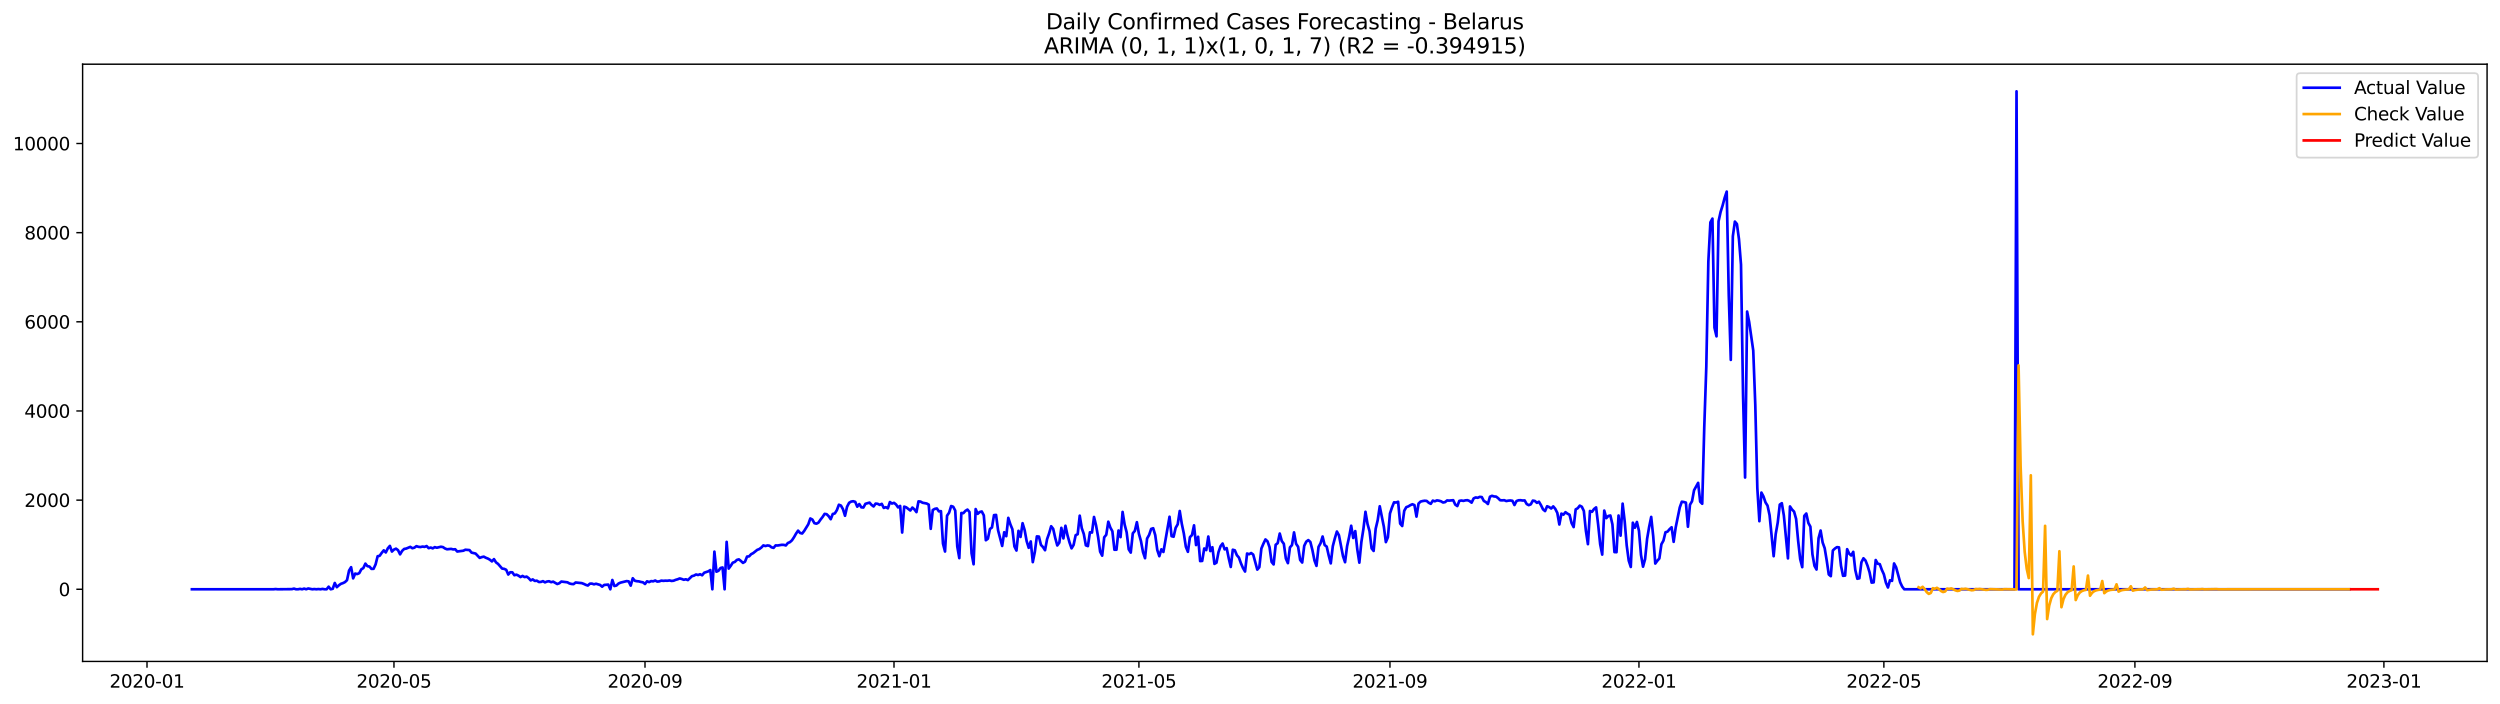 <?xml version="1.0" encoding="utf-8" standalone="no"?>
<!DOCTYPE svg PUBLIC "-//W3C//DTD SVG 1.1//EN"
  "http://www.w3.org/Graphics/SVG/1.1/DTD/svg11.dtd">
<svg xmlns:xlink="http://www.w3.org/1999/xlink" width="1392.412pt" height="392.274pt" viewBox="0 0 1392.412 392.274" xmlns="http://www.w3.org/2000/svg" version="1.1">
 <defs>
  <style type="text/css">*{stroke-linejoin: round; stroke-linecap: butt}</style>
 </defs>
 <g id="figure_1">
  <g id="patch_1">
   <path d="M 0 392.274 
L 1392.412 392.274 
L 1392.412 0 
L 0 0 
z
" style="fill: #ffffff"/>
  </g>
  <g id="axes_1">
   <g id="patch_2">
    <path d="M 46.013 368.396 
L 1385.213 368.396 
L 1385.213 35.755 
L 46.013 35.755 
z
" style="fill: #ffffff"/>
   </g>
   <g id="matplotlib.axis_1">
    <g id="xtick_1">
     <g id="line2d_1">
      <defs>
       <path id="m1e8de7e0f4" d="M 0 0 
L 0 3.5 
" style="stroke: #000000; stroke-width: 0.8"/>
      </defs>
      <g>
       <use xlink:href="#m1e8de7e0f4" x="81.877" y="368.396" style="stroke: #000000; stroke-width: 0.8"/>
      </g>
     </g>
     <g id="text_1">
      <!-- 2020-01 -->
      <g transform="translate(60.985 382.994)scale(0.1 -0.1)">
       <defs>
        <path id="DejaVuSans-32" d="M 1228 531 
L 3431 531 
L 3431 0 
L 469 0 
L 469 531 
Q 828 903 1448 1529 
Q 2069 2156 2228 2338 
Q 2531 2678 2651 2914 
Q 2772 3150 2772 3378 
Q 2772 3750 2511 3984 
Q 2250 4219 1831 4219 
Q 1534 4219 1204 4116 
Q 875 4013 500 3803 
L 500 4441 
Q 881 4594 1212 4672 
Q 1544 4750 1819 4750 
Q 2544 4750 2975 4387 
Q 3406 4025 3406 3419 
Q 3406 3131 3298 2873 
Q 3191 2616 2906 2266 
Q 2828 2175 2409 1742 
Q 1991 1309 1228 531 
z
" transform="scale(0.016)"/>
        <path id="DejaVuSans-30" d="M 2034 4250 
Q 1547 4250 1301 3770 
Q 1056 3291 1056 2328 
Q 1056 1369 1301 889 
Q 1547 409 2034 409 
Q 2525 409 2770 889 
Q 3016 1369 3016 2328 
Q 3016 3291 2770 3770 
Q 2525 4250 2034 4250 
z
M 2034 4750 
Q 2819 4750 3233 4129 
Q 3647 3509 3647 2328 
Q 3647 1150 3233 529 
Q 2819 -91 2034 -91 
Q 1250 -91 836 529 
Q 422 1150 422 2328 
Q 422 3509 836 4129 
Q 1250 4750 2034 4750 
z
" transform="scale(0.016)"/>
        <path id="DejaVuSans-2d" d="M 313 2009 
L 1997 2009 
L 1997 1497 
L 313 1497 
L 313 2009 
z
" transform="scale(0.016)"/>
        <path id="DejaVuSans-31" d="M 794 531 
L 1825 531 
L 1825 4091 
L 703 3866 
L 703 4441 
L 1819 4666 
L 2450 4666 
L 2450 531 
L 3481 531 
L 3481 0 
L 794 0 
L 794 531 
z
" transform="scale(0.016)"/>
       </defs>
       <use xlink:href="#DejaVuSans-32"/>
       <use xlink:href="#DejaVuSans-30" x="63.623"/>
       <use xlink:href="#DejaVuSans-32" x="127.246"/>
       <use xlink:href="#DejaVuSans-30" x="190.869"/>
       <use xlink:href="#DejaVuSans-2d" x="254.492"/>
       <use xlink:href="#DejaVuSans-30" x="290.576"/>
       <use xlink:href="#DejaVuSans-31" x="354.199"/>
      </g>
     </g>
    </g>
    <g id="xtick_2">
     <g id="line2d_2">
      <g>
       <use xlink:href="#m1e8de7e0f4" x="219.423" y="368.396" style="stroke: #000000; stroke-width: 0.8"/>
      </g>
     </g>
     <g id="text_2">
      <!-- 2020-05 -->
      <g transform="translate(198.532 382.994)scale(0.1 -0.1)">
       <defs>
        <path id="DejaVuSans-35" d="M 691 4666 
L 3169 4666 
L 3169 4134 
L 1269 4134 
L 1269 2991 
Q 1406 3038 1543 3061 
Q 1681 3084 1819 3084 
Q 2600 3084 3056 2656 
Q 3513 2228 3513 1497 
Q 3513 744 3044 326 
Q 2575 -91 1722 -91 
Q 1428 -91 1123 -41 
Q 819 9 494 109 
L 494 744 
Q 775 591 1075 516 
Q 1375 441 1709 441 
Q 2250 441 2565 725 
Q 2881 1009 2881 1497 
Q 2881 1984 2565 2268 
Q 2250 2553 1709 2553 
Q 1456 2553 1204 2497 
Q 953 2441 691 2322 
L 691 4666 
z
" transform="scale(0.016)"/>
       </defs>
       <use xlink:href="#DejaVuSans-32"/>
       <use xlink:href="#DejaVuSans-30" x="63.623"/>
       <use xlink:href="#DejaVuSans-32" x="127.246"/>
       <use xlink:href="#DejaVuSans-30" x="190.869"/>
       <use xlink:href="#DejaVuSans-2d" x="254.492"/>
       <use xlink:href="#DejaVuSans-30" x="290.576"/>
       <use xlink:href="#DejaVuSans-35" x="354.199"/>
      </g>
     </g>
    </g>
    <g id="xtick_3">
     <g id="line2d_3">
      <g>
       <use xlink:href="#m1e8de7e0f4" x="359.243" y="368.396" style="stroke: #000000; stroke-width: 0.8"/>
      </g>
     </g>
     <g id="text_3">
      <!-- 2020-09 -->
      <g transform="translate(338.351 382.994)scale(0.1 -0.1)">
       <defs>
        <path id="DejaVuSans-39" d="M 703 97 
L 703 672 
Q 941 559 1184 500 
Q 1428 441 1663 441 
Q 2288 441 2617 861 
Q 2947 1281 2994 2138 
Q 2813 1869 2534 1725 
Q 2256 1581 1919 1581 
Q 1219 1581 811 2004 
Q 403 2428 403 3163 
Q 403 3881 828 4315 
Q 1253 4750 1959 4750 
Q 2769 4750 3195 4129 
Q 3622 3509 3622 2328 
Q 3622 1225 3098 567 
Q 2575 -91 1691 -91 
Q 1453 -91 1209 -44 
Q 966 3 703 97 
z
M 1959 2075 
Q 2384 2075 2632 2365 
Q 2881 2656 2881 3163 
Q 2881 3666 2632 3958 
Q 2384 4250 1959 4250 
Q 1534 4250 1286 3958 
Q 1038 3666 1038 3163 
Q 1038 2656 1286 2365 
Q 1534 2075 1959 2075 
z
" transform="scale(0.016)"/>
       </defs>
       <use xlink:href="#DejaVuSans-32"/>
       <use xlink:href="#DejaVuSans-30" x="63.623"/>
       <use xlink:href="#DejaVuSans-32" x="127.246"/>
       <use xlink:href="#DejaVuSans-30" x="190.869"/>
       <use xlink:href="#DejaVuSans-2d" x="254.492"/>
       <use xlink:href="#DejaVuSans-30" x="290.576"/>
       <use xlink:href="#DejaVuSans-39" x="354.199"/>
      </g>
     </g>
    </g>
    <g id="xtick_4">
     <g id="line2d_4">
      <g>
       <use xlink:href="#m1e8de7e0f4" x="497.926" y="368.396" style="stroke: #000000; stroke-width: 0.8"/>
      </g>
     </g>
     <g id="text_4">
      <!-- 2021-01 -->
      <g transform="translate(477.034 382.994)scale(0.1 -0.1)">
       <use xlink:href="#DejaVuSans-32"/>
       <use xlink:href="#DejaVuSans-30" x="63.623"/>
       <use xlink:href="#DejaVuSans-32" x="127.246"/>
       <use xlink:href="#DejaVuSans-31" x="190.869"/>
       <use xlink:href="#DejaVuSans-2d" x="254.492"/>
       <use xlink:href="#DejaVuSans-30" x="290.576"/>
       <use xlink:href="#DejaVuSans-31" x="354.199"/>
      </g>
     </g>
    </g>
    <g id="xtick_5">
     <g id="line2d_5">
      <g>
       <use xlink:href="#m1e8de7e0f4" x="634.335" y="368.396" style="stroke: #000000; stroke-width: 0.8"/>
      </g>
     </g>
     <g id="text_5">
      <!-- 2021-05 -->
      <g transform="translate(613.444 382.994)scale(0.1 -0.1)">
       <use xlink:href="#DejaVuSans-32"/>
       <use xlink:href="#DejaVuSans-30" x="63.623"/>
       <use xlink:href="#DejaVuSans-32" x="127.246"/>
       <use xlink:href="#DejaVuSans-31" x="190.869"/>
       <use xlink:href="#DejaVuSans-2d" x="254.492"/>
       <use xlink:href="#DejaVuSans-30" x="290.576"/>
       <use xlink:href="#DejaVuSans-35" x="354.199"/>
      </g>
     </g>
    </g>
    <g id="xtick_6">
     <g id="line2d_6">
      <g>
       <use xlink:href="#m1e8de7e0f4" x="774.155" y="368.396" style="stroke: #000000; stroke-width: 0.8"/>
      </g>
     </g>
     <g id="text_6">
      <!-- 2021-09 -->
      <g transform="translate(753.263 382.994)scale(0.1 -0.1)">
       <use xlink:href="#DejaVuSans-32"/>
       <use xlink:href="#DejaVuSans-30" x="63.623"/>
       <use xlink:href="#DejaVuSans-32" x="127.246"/>
       <use xlink:href="#DejaVuSans-31" x="190.869"/>
       <use xlink:href="#DejaVuSans-2d" x="254.492"/>
       <use xlink:href="#DejaVuSans-30" x="290.576"/>
       <use xlink:href="#DejaVuSans-39" x="354.199"/>
      </g>
     </g>
    </g>
    <g id="xtick_7">
     <g id="line2d_7">
      <g>
       <use xlink:href="#m1e8de7e0f4" x="912.838" y="368.396" style="stroke: #000000; stroke-width: 0.8"/>
      </g>
     </g>
     <g id="text_7">
      <!-- 2022-01 -->
      <g transform="translate(891.946 382.994)scale(0.1 -0.1)">
       <use xlink:href="#DejaVuSans-32"/>
       <use xlink:href="#DejaVuSans-30" x="63.623"/>
       <use xlink:href="#DejaVuSans-32" x="127.246"/>
       <use xlink:href="#DejaVuSans-32" x="190.869"/>
       <use xlink:href="#DejaVuSans-2d" x="254.492"/>
       <use xlink:href="#DejaVuSans-30" x="290.576"/>
       <use xlink:href="#DejaVuSans-31" x="354.199"/>
      </g>
     </g>
    </g>
    <g id="xtick_8">
     <g id="line2d_8">
      <g>
       <use xlink:href="#m1e8de7e0f4" x="1049.247" y="368.396" style="stroke: #000000; stroke-width: 0.8"/>
      </g>
     </g>
     <g id="text_8">
      <!-- 2022-05 -->
      <g transform="translate(1028.356 382.994)scale(0.1 -0.1)">
       <use xlink:href="#DejaVuSans-32"/>
       <use xlink:href="#DejaVuSans-30" x="63.623"/>
       <use xlink:href="#DejaVuSans-32" x="127.246"/>
       <use xlink:href="#DejaVuSans-32" x="190.869"/>
       <use xlink:href="#DejaVuSans-2d" x="254.492"/>
       <use xlink:href="#DejaVuSans-30" x="290.576"/>
       <use xlink:href="#DejaVuSans-35" x="354.199"/>
      </g>
     </g>
    </g>
    <g id="xtick_9">
     <g id="line2d_9">
      <g>
       <use xlink:href="#m1e8de7e0f4" x="1189.067" y="368.396" style="stroke: #000000; stroke-width: 0.8"/>
      </g>
     </g>
     <g id="text_9">
      <!-- 2022-09 -->
      <g transform="translate(1168.176 382.994)scale(0.1 -0.1)">
       <use xlink:href="#DejaVuSans-32"/>
       <use xlink:href="#DejaVuSans-30" x="63.623"/>
       <use xlink:href="#DejaVuSans-32" x="127.246"/>
       <use xlink:href="#DejaVuSans-32" x="190.869"/>
       <use xlink:href="#DejaVuSans-2d" x="254.492"/>
       <use xlink:href="#DejaVuSans-30" x="290.576"/>
       <use xlink:href="#DejaVuSans-39" x="354.199"/>
      </g>
     </g>
    </g>
    <g id="xtick_10">
     <g id="line2d_10">
      <g>
       <use xlink:href="#m1e8de7e0f4" x="1327.75" y="368.396" style="stroke: #000000; stroke-width: 0.8"/>
      </g>
     </g>
     <g id="text_10">
      <!-- 2023-01 -->
      <g transform="translate(1306.859 382.994)scale(0.1 -0.1)">
       <defs>
        <path id="DejaVuSans-33" d="M 2597 2516 
Q 3050 2419 3304 2112 
Q 3559 1806 3559 1356 
Q 3559 666 3084 287 
Q 2609 -91 1734 -91 
Q 1441 -91 1130 -33 
Q 819 25 488 141 
L 488 750 
Q 750 597 1062 519 
Q 1375 441 1716 441 
Q 2309 441 2620 675 
Q 2931 909 2931 1356 
Q 2931 1769 2642 2001 
Q 2353 2234 1838 2234 
L 1294 2234 
L 1294 2753 
L 1863 2753 
Q 2328 2753 2575 2939 
Q 2822 3125 2822 3475 
Q 2822 3834 2567 4026 
Q 2313 4219 1838 4219 
Q 1578 4219 1281 4162 
Q 984 4106 628 3988 
L 628 4550 
Q 988 4650 1302 4700 
Q 1616 4750 1894 4750 
Q 2613 4750 3031 4423 
Q 3450 4097 3450 3541 
Q 3450 3153 3228 2886 
Q 3006 2619 2597 2516 
z
" transform="scale(0.016)"/>
       </defs>
       <use xlink:href="#DejaVuSans-32"/>
       <use xlink:href="#DejaVuSans-30" x="63.623"/>
       <use xlink:href="#DejaVuSans-32" x="127.246"/>
       <use xlink:href="#DejaVuSans-33" x="190.869"/>
       <use xlink:href="#DejaVuSans-2d" x="254.492"/>
       <use xlink:href="#DejaVuSans-30" x="290.576"/>
       <use xlink:href="#DejaVuSans-31" x="354.199"/>
      </g>
     </g>
    </g>
   </g>
   <g id="matplotlib.axis_2">
    <g id="ytick_1">
     <g id="line2d_11">
      <defs>
       <path id="m12c53ad2e4" d="M 0 0 
L -3.5 0 
" style="stroke: #000000; stroke-width: 0.8"/>
      </defs>
      <g>
       <use xlink:href="#m12c53ad2e4" x="46.013" y="328.203" style="stroke: #000000; stroke-width: 0.8"/>
      </g>
     </g>
     <g id="text_11">
      <!-- 0 -->
      <g transform="translate(32.65 332.002)scale(0.1 -0.1)">
       <use xlink:href="#DejaVuSans-30"/>
      </g>
     </g>
    </g>
    <g id="ytick_2">
     <g id="line2d_12">
      <g>
       <use xlink:href="#m12c53ad2e4" x="46.013" y="278.547" style="stroke: #000000; stroke-width: 0.8"/>
      </g>
     </g>
     <g id="text_12">
      <!-- 2000 -->
      <g transform="translate(13.562 282.347)scale(0.1 -0.1)">
       <use xlink:href="#DejaVuSans-32"/>
       <use xlink:href="#DejaVuSans-30" x="63.623"/>
       <use xlink:href="#DejaVuSans-30" x="127.246"/>
       <use xlink:href="#DejaVuSans-30" x="190.869"/>
      </g>
     </g>
    </g>
    <g id="ytick_3">
     <g id="line2d_13">
      <g>
       <use xlink:href="#m12c53ad2e4" x="46.013" y="228.892" style="stroke: #000000; stroke-width: 0.8"/>
      </g>
     </g>
     <g id="text_13">
      <!-- 4000 -->
      <g transform="translate(13.562 232.691)scale(0.1 -0.1)">
       <defs>
        <path id="DejaVuSans-34" d="M 2419 4116 
L 825 1625 
L 2419 1625 
L 2419 4116 
z
M 2253 4666 
L 3047 4666 
L 3047 1625 
L 3713 1625 
L 3713 1100 
L 3047 1100 
L 3047 0 
L 2419 0 
L 2419 1100 
L 313 1100 
L 313 1709 
L 2253 4666 
z
" transform="scale(0.016)"/>
       </defs>
       <use xlink:href="#DejaVuSans-34"/>
       <use xlink:href="#DejaVuSans-30" x="63.623"/>
       <use xlink:href="#DejaVuSans-30" x="127.246"/>
       <use xlink:href="#DejaVuSans-30" x="190.869"/>
      </g>
     </g>
    </g>
    <g id="ytick_4">
     <g id="line2d_14">
      <g>
       <use xlink:href="#m12c53ad2e4" x="46.013" y="179.236" style="stroke: #000000; stroke-width: 0.8"/>
      </g>
     </g>
     <g id="text_14">
      <!-- 6000 -->
      <g transform="translate(13.562 183.035)scale(0.1 -0.1)">
       <defs>
        <path id="DejaVuSans-36" d="M 2113 2584 
Q 1688 2584 1439 2293 
Q 1191 2003 1191 1497 
Q 1191 994 1439 701 
Q 1688 409 2113 409 
Q 2538 409 2786 701 
Q 3034 994 3034 1497 
Q 3034 2003 2786 2293 
Q 2538 2584 2113 2584 
z
M 3366 4563 
L 3366 3988 
Q 3128 4100 2886 4159 
Q 2644 4219 2406 4219 
Q 1781 4219 1451 3797 
Q 1122 3375 1075 2522 
Q 1259 2794 1537 2939 
Q 1816 3084 2150 3084 
Q 2853 3084 3261 2657 
Q 3669 2231 3669 1497 
Q 3669 778 3244 343 
Q 2819 -91 2113 -91 
Q 1303 -91 875 529 
Q 447 1150 447 2328 
Q 447 3434 972 4092 
Q 1497 4750 2381 4750 
Q 2619 4750 2861 4703 
Q 3103 4656 3366 4563 
z
" transform="scale(0.016)"/>
       </defs>
       <use xlink:href="#DejaVuSans-36"/>
       <use xlink:href="#DejaVuSans-30" x="63.623"/>
       <use xlink:href="#DejaVuSans-30" x="127.246"/>
       <use xlink:href="#DejaVuSans-30" x="190.869"/>
      </g>
     </g>
    </g>
    <g id="ytick_5">
     <g id="line2d_15">
      <g>
       <use xlink:href="#m12c53ad2e4" x="46.013" y="129.58" style="stroke: #000000; stroke-width: 0.8"/>
      </g>
     </g>
     <g id="text_15">
      <!-- 8000 -->
      <g transform="translate(13.562 133.379)scale(0.1 -0.1)">
       <defs>
        <path id="DejaVuSans-38" d="M 2034 2216 
Q 1584 2216 1326 1975 
Q 1069 1734 1069 1313 
Q 1069 891 1326 650 
Q 1584 409 2034 409 
Q 2484 409 2743 651 
Q 3003 894 3003 1313 
Q 3003 1734 2745 1975 
Q 2488 2216 2034 2216 
z
M 1403 2484 
Q 997 2584 770 2862 
Q 544 3141 544 3541 
Q 544 4100 942 4425 
Q 1341 4750 2034 4750 
Q 2731 4750 3128 4425 
Q 3525 4100 3525 3541 
Q 3525 3141 3298 2862 
Q 3072 2584 2669 2484 
Q 3125 2378 3379 2068 
Q 3634 1759 3634 1313 
Q 3634 634 3220 271 
Q 2806 -91 2034 -91 
Q 1263 -91 848 271 
Q 434 634 434 1313 
Q 434 1759 690 2068 
Q 947 2378 1403 2484 
z
M 1172 3481 
Q 1172 3119 1398 2916 
Q 1625 2713 2034 2713 
Q 2441 2713 2670 2916 
Q 2900 3119 2900 3481 
Q 2900 3844 2670 4047 
Q 2441 4250 2034 4250 
Q 1625 4250 1398 4047 
Q 1172 3844 1172 3481 
z
" transform="scale(0.016)"/>
       </defs>
       <use xlink:href="#DejaVuSans-38"/>
       <use xlink:href="#DejaVuSans-30" x="63.623"/>
       <use xlink:href="#DejaVuSans-30" x="127.246"/>
       <use xlink:href="#DejaVuSans-30" x="190.869"/>
      </g>
     </g>
    </g>
    <g id="ytick_6">
     <g id="line2d_16">
      <g>
       <use xlink:href="#m12c53ad2e4" x="46.013" y="79.924" style="stroke: #000000; stroke-width: 0.8"/>
      </g>
     </g>
     <g id="text_16">
      <!-- 10000 -->
      <g transform="translate(7.2 83.723)scale(0.1 -0.1)">
       <use xlink:href="#DejaVuSans-31"/>
       <use xlink:href="#DejaVuSans-30" x="63.623"/>
       <use xlink:href="#DejaVuSans-30" x="127.246"/>
       <use xlink:href="#DejaVuSans-30" x="190.869"/>
       <use xlink:href="#DejaVuSans-30" x="254.492"/>
      </g>
     </g>
    </g>
   </g>
   <g id="line2d_17">
    <path d="M 106.885 328.203 
L 152.355 328.203 
L 153.492 328.079 
L 154.629 328.203 
L 162.586 328.129 
L 163.723 327.831 
L 164.859 328.203 
L 165.996 328.203 
L 167.133 327.98 
L 168.269 328.203 
L 169.406 327.831 
L 170.543 328.203 
L 171.68 327.756 
L 173.953 328.203 
L 175.09 328.079 
L 176.227 328.203 
L 177.363 328.079 
L 178.5 328.203 
L 179.637 328.005 
L 180.774 328.203 
L 181.91 328.203 
L 183.047 326.763 
L 184.184 328.203 
L 185.321 327.93 
L 186.457 324.702 
L 187.594 327.036 
L 188.731 325.994 
L 189.868 325.174 
L 191.004 324.777 
L 192.141 324.206 
L 193.278 323.114 
L 194.415 317.776 
L 195.551 315.913 
L 196.688 322.12 
L 197.825 319.464 
L 198.962 319.737 
L 200.098 319.216 
L 201.235 317.105 
L 202.372 316.385 
L 203.509 313.927 
L 204.645 315.342 
L 205.782 315.541 
L 206.919 316.857 
L 208.056 316.807 
L 209.192 314.349 
L 210.329 309.806 
L 211.466 309.557 
L 212.603 307.919 
L 213.739 306.528 
L 214.876 307.695 
L 216.013 305.386 
L 217.15 304.046 
L 218.286 307.199 
L 219.423 306.106 
L 220.56 305.585 
L 221.697 306.429 
L 222.833 308.738 
L 223.97 306.826 
L 225.107 305.734 
L 226.244 305.535 
L 228.517 304.592 
L 229.654 305.337 
L 230.79 305.039 
L 231.927 304.195 
L 233.064 304.567 
L 234.201 304.691 
L 235.337 304.418 
L 236.474 304.592 
L 237.611 304.145 
L 238.748 305.312 
L 239.884 304.964 
L 241.021 305.411 
L 242.158 304.741 
L 243.295 305.064 
L 245.568 304.517 
L 246.705 304.716 
L 247.842 305.486 
L 248.978 305.933 
L 251.252 305.709 
L 252.389 306.007 
L 253.525 305.908 
L 254.662 307.174 
L 258.072 306.727 
L 259.209 306.181 
L 261.483 306.379 
L 262.619 307.77 
L 264.893 308.316 
L 267.166 310.724 
L 268.303 310.302 
L 269.44 310.029 
L 270.577 310.65 
L 271.713 311.097 
L 272.85 311.742 
L 273.987 312.686 
L 275.124 311.42 
L 276.26 313.232 
L 277.397 314.076 
L 279.671 316.683 
L 280.807 316.832 
L 281.944 317.353 
L 283.081 319.985 
L 284.218 318.719 
L 285.354 318.769 
L 286.491 320.382 
L 287.628 320.06 
L 288.765 320.606 
L 289.901 321.4 
L 291.038 320.78 
L 292.175 321.425 
L 293.312 321.152 
L 294.448 321.996 
L 295.585 323.262 
L 296.722 322.716 
L 297.858 323.56 
L 298.995 323.411 
L 300.132 324.156 
L 301.269 324.107 
L 302.405 323.685 
L 303.542 324.355 
L 304.679 323.883 
L 305.816 323.734 
L 306.952 324.256 
L 308.089 323.958 
L 310.363 325.274 
L 311.499 324.851 
L 312.636 323.908 
L 316.046 324.33 
L 317.183 324.976 
L 318.32 325.249 
L 319.457 325.348 
L 320.593 324.429 
L 324.004 324.777 
L 325.14 325.199 
L 326.277 325.745 
L 327.414 326.118 
L 328.551 325.075 
L 329.687 325.05 
L 330.824 325.447 
L 331.961 325.125 
L 334.234 325.795 
L 335.371 326.763 
L 336.508 325.795 
L 338.781 325.596 
L 339.918 328.203 
L 341.055 323.039 
L 342.192 326.391 
L 343.328 326.118 
L 344.465 325.025 
L 345.602 324.504 
L 349.012 323.66 
L 350.149 323.809 
L 351.286 326.167 
L 352.422 322.071 
L 353.559 323.461 
L 354.696 323.709 
L 355.833 323.809 
L 356.969 324.131 
L 358.106 324.33 
L 359.243 325.249 
L 360.379 323.759 
L 361.516 324.206 
L 362.653 323.66 
L 363.79 323.784 
L 364.926 323.337 
L 366.063 323.933 
L 367.2 323.809 
L 368.337 323.387 
L 369.473 323.511 
L 370.61 323.411 
L 371.747 323.461 
L 372.884 323.287 
L 374.02 323.56 
L 375.157 323.436 
L 376.294 322.965 
L 377.431 322.642 
L 378.567 322.17 
L 379.704 322.468 
L 380.841 322.915 
L 381.978 322.642 
L 383.114 323.089 
L 385.388 320.904 
L 386.525 320.606 
L 387.661 319.96 
L 388.798 320.258 
L 389.935 319.836 
L 391.072 320.407 
L 392.208 318.992 
L 394.482 318.222 
L 395.619 317.502 
L 396.755 328.203 
L 397.892 307.248 
L 399.029 318.421 
L 400.166 317.9 
L 401.302 316.36 
L 402.439 316.062 
L 403.576 328.203 
L 404.713 301.811 
L 405.849 316.683 
L 406.986 315.144 
L 408.123 313.381 
L 409.26 312.984 
L 410.396 311.866 
L 411.533 311.544 
L 412.67 312.438 
L 413.807 313.505 
L 414.943 312.835 
L 416.08 310.004 
L 417.217 309.88 
L 418.354 308.664 
L 419.49 308.068 
L 421.764 306.255 
L 422.901 305.808 
L 424.037 304.964 
L 425.174 303.773 
L 426.311 304.12 
L 427.447 303.797 
L 428.584 303.946 
L 429.721 304.84 
L 430.858 305.138 
L 431.994 303.773 
L 433.131 303.822 
L 435.405 303.45 
L 436.541 303.475 
L 437.678 303.797 
L 438.815 302.432 
L 439.952 301.96 
L 441.088 300.942 
L 442.225 299.229 
L 443.362 297.218 
L 444.499 295.555 
L 445.635 296.846 
L 446.772 297.144 
L 447.909 295.703 
L 450.182 292.029 
L 451.319 288.777 
L 452.456 289.372 
L 453.593 291.383 
L 454.729 291.681 
L 455.866 291.061 
L 457.003 289.397 
L 458.14 287.957 
L 459.276 286.219 
L 460.413 286.393 
L 461.55 287.51 
L 462.687 289.174 
L 463.823 286.269 
L 464.96 285.971 
L 466.097 284.159 
L 467.234 281.13 
L 468.37 281.576 
L 469.507 283.612 
L 470.644 287.262 
L 471.781 282.247 
L 472.917 280.062 
L 474.054 279.367 
L 475.191 279.168 
L 476.328 279.516 
L 477.464 282.197 
L 478.601 280.757 
L 479.738 282.57 
L 480.875 282.669 
L 482.011 280.608 
L 484.285 279.938 
L 485.422 281.204 
L 486.558 282.073 
L 487.695 280.484 
L 488.832 280.608 
L 489.968 281.204 
L 491.105 280.633 
L 492.242 282.892 
L 493.379 282.495 
L 494.515 283.116 
L 495.652 279.615 
L 496.789 280.459 
L 497.926 280.062 
L 499.062 280.981 
L 500.199 282.594 
L 501.336 281.8 
L 502.473 296.597 
L 503.609 282.172 
L 504.746 282.57 
L 507.02 284.332 
L 508.156 282.694 
L 509.293 283.712 
L 510.43 285.226 
L 511.567 279.243 
L 512.703 279.367 
L 513.84 280.012 
L 516.114 280.434 
L 517.25 281.055 
L 518.387 294.537 
L 519.524 284.059 
L 520.661 283.414 
L 521.797 283.19 
L 522.934 284.804 
L 524.071 284.705 
L 525.208 302.779 
L 526.344 307.174 
L 527.481 287.212 
L 528.618 285.549 
L 529.755 281.85 
L 530.891 282.222 
L 532.028 284.357 
L 533.165 304.393 
L 534.302 310.849 
L 535.438 285.723 
L 536.575 285.797 
L 537.712 284.531 
L 538.849 283.836 
L 539.985 285.201 
L 541.122 308.142 
L 542.259 314.275 
L 543.396 283.538 
L 544.532 286.194 
L 545.669 285.176 
L 546.806 284.879 
L 547.943 287.039 
L 549.079 300.893 
L 550.216 300.048 
L 551.353 294.636 
L 552.49 293.792 
L 553.626 286.914 
L 554.763 286.79 
L 555.9 295.381 
L 558.173 304.07 
L 559.31 296.448 
L 560.447 298.633 
L 561.583 288.429 
L 562.72 291.979 
L 563.857 294.76 
L 564.994 304.344 
L 566.13 306.628 
L 567.267 295.654 
L 568.404 299.055 
L 569.541 291.408 
L 570.677 295.207 
L 571.814 301.414 
L 572.951 305.113 
L 574.088 301.563 
L 575.224 313.083 
L 576.361 307.422 
L 577.498 298.757 
L 578.635 298.857 
L 579.771 303.499 
L 580.908 304.691 
L 582.045 306.454 
L 583.182 300.297 
L 584.318 297.069 
L 585.455 293.097 
L 586.592 294.561 
L 587.729 299.601 
L 588.865 303.797 
L 590.002 302.233 
L 591.139 293.99 
L 592.276 299.875 
L 593.412 292.823 
L 594.549 298.087 
L 595.686 302.134 
L 596.823 305.411 
L 597.959 303.499 
L 599.096 298.087 
L 600.233 297.516 
L 601.37 287.212 
L 602.506 294.164 
L 603.643 297.441 
L 604.78 303.723 
L 605.917 304.17 
L 607.053 296.473 
L 608.19 296.622 
L 609.327 287.932 
L 610.464 292.625 
L 611.6 299.03 
L 612.737 307.273 
L 613.874 309.483 
L 615.011 299.254 
L 616.147 297.864 
L 617.284 290.564 
L 618.421 293.841 
L 619.557 295.927 
L 620.694 306.181 
L 621.831 306.156 
L 622.968 295.48 
L 624.104 299.155 
L 625.241 285.127 
L 626.378 292.128 
L 627.515 296.523 
L 628.651 305.957 
L 629.788 307.77 
L 630.925 297.044 
L 632.062 295.703 
L 633.198 290.837 
L 634.335 297.317 
L 635.472 301.364 
L 636.609 307.497 
L 637.745 310.898 
L 638.882 299.949 
L 640.019 297.938 
L 641.156 294.586 
L 642.292 294.214 
L 643.429 298.062 
L 644.566 306.379 
L 645.703 309.781 
L 646.839 305.957 
L 647.976 307.422 
L 651.386 287.808 
L 652.523 298.633 
L 653.66 298.931 
L 654.797 293.99 
L 655.933 292.029 
L 657.07 284.605 
L 658.207 291.681 
L 659.344 297.119 
L 660.48 304.542 
L 661.617 307.348 
L 662.754 299.179 
L 663.891 298.012 
L 665.027 292.6 
L 666.164 303.574 
L 667.301 298.956 
L 668.438 312.512 
L 669.574 312.413 
L 670.711 305.486 
L 671.848 306.379 
L 672.985 298.832 
L 674.121 306.926 
L 675.258 304.791 
L 676.395 314.051 
L 677.532 313.381 
L 678.668 307.497 
L 679.805 304.219 
L 680.942 302.73 
L 682.079 305.982 
L 683.215 305.287 
L 684.352 310.898 
L 685.489 315.764 
L 686.625 306.181 
L 687.762 306.528 
L 688.899 309.235 
L 690.036 310.551 
L 691.172 313.753 
L 692.309 316.41 
L 693.446 318.322 
L 694.583 308.291 
L 695.719 308.688 
L 696.856 308.018 
L 697.993 308.887 
L 700.266 317.254 
L 701.403 315.913 
L 702.54 305.511 
L 703.677 302.804 
L 704.813 300.446 
L 705.95 301.488 
L 707.087 304.766 
L 708.224 312.959 
L 709.36 314.374 
L 710.497 303.425 
L 711.634 302.506 
L 712.771 297.168 
L 713.907 301.339 
L 715.044 302.879 
L 716.181 311.097 
L 717.318 313.654 
L 718.454 304.865 
L 719.591 303.599 
L 720.728 296.523 
L 721.865 302.854 
L 723.001 304.542 
L 724.138 311.866 
L 725.275 313.306 
L 726.412 303.996 
L 727.548 301.662 
L 728.685 300.818 
L 729.822 301.861 
L 730.959 306.355 
L 732.095 312.115 
L 733.232 315.169 
L 734.369 304.617 
L 735.506 302.556 
L 736.642 298.807 
L 737.779 303.574 
L 738.916 304.418 
L 740.053 309.433 
L 741.189 313.778 
L 742.326 304.195 
L 743.463 299.825 
L 744.6 296.051 
L 745.736 298.087 
L 748.01 309.781 
L 749.146 313.133 
L 750.283 304.219 
L 751.42 299.03 
L 752.557 292.823 
L 753.693 299.626 
L 754.83 295.803 
L 755.967 306.007 
L 757.104 313.381 
L 758.24 301.861 
L 759.377 294.561 
L 760.514 285.052 
L 761.651 291.781 
L 762.787 295.877 
L 763.924 305.411 
L 765.061 306.851 
L 766.198 294.512 
L 767.334 289.695 
L 768.471 281.974 
L 770.745 293.32 
L 771.881 301.935 
L 773.018 299.204 
L 774.155 286.021 
L 775.292 282.619 
L 776.428 279.789 
L 777.565 279.888 
L 778.702 279.466 
L 779.839 291.632 
L 780.975 292.972 
L 782.112 284.506 
L 783.249 282.47 
L 784.386 282.048 
L 785.522 281.353 
L 786.659 280.856 
L 787.796 281.328 
L 788.933 287.734 
L 790.069 280.459 
L 791.206 279.367 
L 792.343 279.069 
L 793.48 278.895 
L 794.616 278.994 
L 795.753 280.012 
L 796.89 280.608 
L 798.027 278.821 
L 799.163 279.218 
L 800.3 278.696 
L 801.437 278.87 
L 802.574 279.193 
L 803.71 279.888 
L 804.847 279.665 
L 805.984 278.721 
L 807.121 278.821 
L 809.394 278.597 
L 810.531 281.055 
L 811.668 281.85 
L 812.804 278.969 
L 813.941 278.771 
L 815.078 278.969 
L 816.214 278.672 
L 817.351 278.597 
L 818.488 279.069 
L 819.625 279.963 
L 820.761 277.604 
L 821.898 277.058 
L 823.035 277.256 
L 824.172 276.735 
L 825.308 276.859 
L 826.445 279.019 
L 827.582 279.64 
L 828.719 280.707 
L 829.855 276.66 
L 830.992 276.139 
L 832.129 276.512 
L 833.266 276.586 
L 834.402 277.455 
L 835.539 278.622 
L 836.676 278.672 
L 837.813 278.597 
L 838.949 279.069 
L 840.086 278.845 
L 841.223 278.746 
L 842.36 278.92 
L 843.496 281.278 
L 844.633 279.069 
L 845.77 278.647 
L 846.907 278.597 
L 848.043 278.771 
L 849.18 278.721 
L 850.317 280.732 
L 851.454 281.353 
L 852.59 280.906 
L 853.727 278.821 
L 854.864 279.019 
L 856.001 280.062 
L 857.137 279.441 
L 858.274 281.378 
L 859.411 283.687 
L 860.548 284.655 
L 861.684 281.974 
L 862.821 282.421 
L 863.958 283.215 
L 865.095 282.048 
L 866.231 283.414 
L 867.368 285.673 
L 868.505 292.128 
L 869.642 286.07 
L 870.778 286.641 
L 871.915 285.276 
L 873.052 286.095 
L 874.189 286.716 
L 875.325 291.359 
L 876.462 293.568 
L 877.599 283.712 
L 878.735 283.066 
L 879.872 281.626 
L 881.009 282.222 
L 882.146 284.581 
L 883.282 295.629 
L 884.419 303.077 
L 885.556 284.605 
L 886.693 285.052 
L 887.829 283.488 
L 888.966 282.594 
L 890.103 292.103 
L 891.24 303.102 
L 892.376 308.887 
L 893.513 284.382 
L 894.65 288.578 
L 895.787 287.386 
L 896.923 287.113 
L 898.06 292.054 
L 899.197 307.497 
L 900.334 307.546 
L 901.47 287.138 
L 902.607 298.335 
L 903.744 280.509 
L 904.881 290.241 
L 906.017 303.797 
L 907.154 312.264 
L 908.291 315.764 
L 909.428 291.135 
L 910.564 293.941 
L 911.701 290.713 
L 912.838 295.654 
L 913.975 309.061 
L 915.111 315.615 
L 916.248 311.444 
L 917.385 300.073 
L 918.522 293.444 
L 919.658 287.908 
L 920.795 298.807 
L 921.932 313.878 
L 923.069 312.313 
L 924.205 311.047 
L 925.342 303.127 
L 926.479 301.116 
L 927.616 296.448 
L 928.752 296.101 
L 929.889 294.735 
L 931.026 293.668 
L 932.163 301.786 
L 933.299 293.767 
L 935.573 282.619 
L 936.71 279.441 
L 937.846 279.615 
L 938.983 279.938 
L 940.12 293.37 
L 941.257 281.105 
L 942.393 279.193 
L 943.53 273.06 
L 945.803 268.939 
L 946.94 279.416 
L 948.077 280.583 
L 949.214 237.979 
L 950.35 204.312 
L 951.487 145.718 
L 952.624 123.845 
L 953.761 121.759 
L 954.897 182.488 
L 956.034 187.33 
L 957.171 123.274 
L 958.308 118.085 
L 959.444 114.41 
L 960.581 110.14 
L 961.718 106.713 
L 962.855 164.215 
L 963.991 200.439 
L 965.128 131.591 
L 966.265 123.423 
L 967.402 124.763 
L 968.538 133.155 
L 969.675 147.382 
L 970.812 219.829 
L 971.949 265.96 
L 973.085 173.525 
L 974.222 179.335 
L 976.496 195.25 
L 977.632 225.54 
L 978.769 271.894 
L 979.906 290.291 
L 981.043 274.351 
L 982.179 276.487 
L 983.316 279.814 
L 984.453 281.626 
L 985.59 286.939 
L 987.863 309.781 
L 989 297.466 
L 990.137 291.036 
L 991.273 281.055 
L 992.41 280.261 
L 993.547 287.138 
L 995.82 310.997 
L 996.957 282.073 
L 998.094 283.786 
L 999.231 284.953 
L 1000.367 289.025 
L 1001.504 301.215 
L 1002.641 311.395 
L 1003.778 315.889 
L 1004.914 287.312 
L 1006.051 286.021 
L 1007.188 291.259 
L 1008.324 293.345 
L 1009.461 308.738 
L 1010.598 315.144 
L 1011.735 317.204 
L 1012.871 299.8 
L 1014.008 295.48 
L 1015.145 302.159 
L 1016.282 305.337 
L 1017.418 312.189 
L 1018.555 319.96 
L 1019.692 320.904 
L 1020.829 306.603 
L 1021.965 305.535 
L 1023.102 304.741 
L 1024.239 304.865 
L 1025.376 315.169 
L 1026.512 320.705 
L 1027.649 320.581 
L 1028.786 305.883 
L 1029.923 308.366 
L 1031.059 309.384 
L 1032.196 307.348 
L 1033.333 317.478 
L 1034.47 322.344 
L 1035.606 322.071 
L 1036.743 313.182 
L 1037.88 310.948 
L 1039.017 312.189 
L 1040.153 315.094 
L 1041.29 318.793 
L 1042.427 324.504 
L 1043.564 324.355 
L 1044.7 311.916 
L 1045.837 313.977 
L 1046.974 314.225 
L 1048.111 317.378 
L 1049.247 319.886 
L 1050.384 324.529 
L 1051.521 327.21 
L 1052.658 323.188 
L 1053.794 323.511 
L 1054.931 313.828 
L 1056.068 315.963 
L 1058.341 324.355 
L 1059.478 326.763 
L 1060.615 328.203 
L 1121.999 328.203 
L 1123.136 50.876 
L 1124.273 328.203 
L 1308.425 328.203 
L 1308.425 328.203 
" clip-path="url(#pbd819b3588)" style="fill: none; stroke: #0000ff; stroke-width: 1.5; stroke-linecap: square"/>
   </g>
   <g id="line2d_18">
    <path d="M 1068.572 327.1 
L 1069.709 327.682 
L 1070.846 326.831 
L 1071.982 328.118 
L 1073.119 329.794 
L 1074.256 330.778 
L 1075.392 330.255 
L 1076.529 327.595 
L 1077.666 327.92 
L 1078.803 327.396 
L 1079.939 328.161 
L 1081.076 329.163 
L 1082.213 329.752 
L 1083.35 329.436 
L 1084.486 327.839 
L 1085.623 328.034 
L 1086.76 327.719 
L 1087.897 328.178 
L 1089.033 328.78 
L 1090.17 329.133 
L 1091.307 328.944 
L 1092.444 327.985 
L 1093.58 328.101 
L 1094.717 327.912 
L 1098.127 328.762 
L 1099.264 328.648 
L 1100.401 328.072 
L 1101.538 328.142 
L 1102.674 328.029 
L 1106.085 328.538 
L 1107.221 328.47 
L 1108.358 328.124 
L 1115.179 328.364 
L 1116.315 328.156 
L 1123.136 328.299 
L 1124.273 203.508 
L 1125.409 259.565 
L 1126.546 290.389 
L 1127.683 307.406 
L 1128.82 316.801 
L 1129.956 321.975 
L 1131.093 264.732 
L 1132.23 353.276 
L 1133.367 342.006 
L 1134.503 335.783 
L 1135.64 332.387 
L 1136.777 330.534 
L 1137.913 329.515 
L 1139.05 292.874 
L 1140.187 344.788 
L 1141.324 337.334 
L 1142.46 333.218 
L 1143.597 330.971 
L 1144.734 329.743 
L 1145.871 329.068 
L 1147.007 307.034 
L 1148.144 338.185 
L 1149.281 333.698 
L 1150.418 331.221 
L 1151.554 329.869 
L 1152.691 329.13 
L 1153.828 328.724 
L 1154.965 315.493 
L 1156.101 334.197 
L 1157.238 331.503 
L 1158.375 330.016 
L 1159.512 329.203 
L 1160.648 328.76 
L 1161.785 328.516 
L 1162.922 320.572 
L 1164.059 331.802 
L 1165.195 330.184 
L 1166.332 329.291 
L 1167.469 328.804 
L 1168.606 328.537 
L 1169.742 328.391 
L 1170.879 323.621 
L 1172.016 330.364 
L 1173.153 329.393 
L 1174.289 328.857 
L 1175.426 328.564 
L 1177.7 328.316 
L 1178.836 325.452 
L 1179.973 329.501 
L 1181.11 328.917 
L 1182.247 328.596 
L 1184.52 328.324 
L 1185.657 328.271 
L 1186.794 326.551 
L 1187.93 328.982 
L 1189.067 328.632 
L 1191.341 328.333 
L 1193.614 328.244 
L 1194.751 327.211 
L 1195.888 328.671 
L 1198.161 328.345 
L 1201.571 328.228 
L 1202.708 327.608 
L 1203.845 328.484 
L 1206.118 328.288 
L 1209.528 328.218 
L 1210.665 327.846 
L 1211.802 328.372 
L 1215.212 328.231 
L 1217.486 328.212 
L 1218.622 327.989 
L 1219.759 328.304 
L 1224.306 328.213 
L 1225.443 328.209 
L 1226.58 328.074 
L 1227.716 328.264 
L 1234.537 328.126 
L 1235.674 328.24 
L 1244.768 328.215 
L 1269.776 328.205 
L 1308.425 328.203 
L 1308.425 328.203 
" clip-path="url(#pbd819b3588)" style="fill: none; stroke: #ffa500; stroke-width: 1.5; stroke-linecap: square"/>
   </g>
   <g id="line2d_19">
    <path d="M 1309.562 328.203 
L 1310.699 328.203 
L 1311.836 328.203 
L 1312.972 328.203 
L 1314.109 328.203 
L 1315.246 328.203 
L 1316.383 328.203 
L 1317.519 328.203 
L 1318.656 328.203 
L 1319.793 328.203 
L 1320.93 328.203 
L 1322.066 328.203 
L 1323.203 328.203 
L 1324.34 328.203 
" clip-path="url(#pbd819b3588)" style="fill: none; stroke: #ff0000; stroke-width: 1.5; stroke-linecap: square"/>
   </g>
   <g id="patch_3">
    <path d="M 46.013 368.396 
L 46.013 35.755 
" style="fill: none; stroke: #000000; stroke-width: 0.8; stroke-linejoin: miter; stroke-linecap: square"/>
   </g>
   <g id="patch_4">
    <path d="M 1385.213 368.396 
L 1385.213 35.755 
" style="fill: none; stroke: #000000; stroke-width: 0.8; stroke-linejoin: miter; stroke-linecap: square"/>
   </g>
   <g id="patch_5">
    <path d="M 46.013 368.396 
L 1385.213 368.396 
" style="fill: none; stroke: #000000; stroke-width: 0.8; stroke-linejoin: miter; stroke-linecap: square"/>
   </g>
   <g id="patch_6">
    <path d="M 46.013 35.755 
L 1385.213 35.755 
" style="fill: none; stroke: #000000; stroke-width: 0.8; stroke-linejoin: miter; stroke-linecap: square"/>
   </g>
   <g id="text_17">
    <!-- Daily Confirmed Cases Forecasting - Belarus -->
    <g transform="translate(582.565 16.318)scale(0.12 -0.12)">
     <defs>
      <path id="DejaVuSans-44" d="M 1259 4147 
L 1259 519 
L 2022 519 
Q 2988 519 3436 956 
Q 3884 1394 3884 2338 
Q 3884 3275 3436 3711 
Q 2988 4147 2022 4147 
L 1259 4147 
z
M 628 4666 
L 1925 4666 
Q 3281 4666 3915 4102 
Q 4550 3538 4550 2338 
Q 4550 1131 3912 565 
Q 3275 0 1925 0 
L 628 0 
L 628 4666 
z
" transform="scale(0.016)"/>
      <path id="DejaVuSans-61" d="M 2194 1759 
Q 1497 1759 1228 1600 
Q 959 1441 959 1056 
Q 959 750 1161 570 
Q 1363 391 1709 391 
Q 2188 391 2477 730 
Q 2766 1069 2766 1631 
L 2766 1759 
L 2194 1759 
z
M 3341 1997 
L 3341 0 
L 2766 0 
L 2766 531 
Q 2569 213 2275 61 
Q 1981 -91 1556 -91 
Q 1019 -91 701 211 
Q 384 513 384 1019 
Q 384 1609 779 1909 
Q 1175 2209 1959 2209 
L 2766 2209 
L 2766 2266 
Q 2766 2663 2505 2880 
Q 2244 3097 1772 3097 
Q 1472 3097 1187 3025 
Q 903 2953 641 2809 
L 641 3341 
Q 956 3463 1253 3523 
Q 1550 3584 1831 3584 
Q 2591 3584 2966 3190 
Q 3341 2797 3341 1997 
z
" transform="scale(0.016)"/>
      <path id="DejaVuSans-69" d="M 603 3500 
L 1178 3500 
L 1178 0 
L 603 0 
L 603 3500 
z
M 603 4863 
L 1178 4863 
L 1178 4134 
L 603 4134 
L 603 4863 
z
" transform="scale(0.016)"/>
      <path id="DejaVuSans-6c" d="M 603 4863 
L 1178 4863 
L 1178 0 
L 603 0 
L 603 4863 
z
" transform="scale(0.016)"/>
      <path id="DejaVuSans-79" d="M 2059 -325 
Q 1816 -950 1584 -1140 
Q 1353 -1331 966 -1331 
L 506 -1331 
L 506 -850 
L 844 -850 
Q 1081 -850 1212 -737 
Q 1344 -625 1503 -206 
L 1606 56 
L 191 3500 
L 800 3500 
L 1894 763 
L 2988 3500 
L 3597 3500 
L 2059 -325 
z
" transform="scale(0.016)"/>
      <path id="DejaVuSans-20" transform="scale(0.016)"/>
      <path id="DejaVuSans-43" d="M 4122 4306 
L 4122 3641 
Q 3803 3938 3442 4084 
Q 3081 4231 2675 4231 
Q 1875 4231 1450 3742 
Q 1025 3253 1025 2328 
Q 1025 1406 1450 917 
Q 1875 428 2675 428 
Q 3081 428 3442 575 
Q 3803 722 4122 1019 
L 4122 359 
Q 3791 134 3420 21 
Q 3050 -91 2638 -91 
Q 1578 -91 968 557 
Q 359 1206 359 2328 
Q 359 3453 968 4101 
Q 1578 4750 2638 4750 
Q 3056 4750 3426 4639 
Q 3797 4528 4122 4306 
z
" transform="scale(0.016)"/>
      <path id="DejaVuSans-6f" d="M 1959 3097 
Q 1497 3097 1228 2736 
Q 959 2375 959 1747 
Q 959 1119 1226 758 
Q 1494 397 1959 397 
Q 2419 397 2687 759 
Q 2956 1122 2956 1747 
Q 2956 2369 2687 2733 
Q 2419 3097 1959 3097 
z
M 1959 3584 
Q 2709 3584 3137 3096 
Q 3566 2609 3566 1747 
Q 3566 888 3137 398 
Q 2709 -91 1959 -91 
Q 1206 -91 779 398 
Q 353 888 353 1747 
Q 353 2609 779 3096 
Q 1206 3584 1959 3584 
z
" transform="scale(0.016)"/>
      <path id="DejaVuSans-6e" d="M 3513 2113 
L 3513 0 
L 2938 0 
L 2938 2094 
Q 2938 2591 2744 2837 
Q 2550 3084 2163 3084 
Q 1697 3084 1428 2787 
Q 1159 2491 1159 1978 
L 1159 0 
L 581 0 
L 581 3500 
L 1159 3500 
L 1159 2956 
Q 1366 3272 1645 3428 
Q 1925 3584 2291 3584 
Q 2894 3584 3203 3211 
Q 3513 2838 3513 2113 
z
" transform="scale(0.016)"/>
      <path id="DejaVuSans-66" d="M 2375 4863 
L 2375 4384 
L 1825 4384 
Q 1516 4384 1395 4259 
Q 1275 4134 1275 3809 
L 1275 3500 
L 2222 3500 
L 2222 3053 
L 1275 3053 
L 1275 0 
L 697 0 
L 697 3053 
L 147 3053 
L 147 3500 
L 697 3500 
L 697 3744 
Q 697 4328 969 4595 
Q 1241 4863 1831 4863 
L 2375 4863 
z
" transform="scale(0.016)"/>
      <path id="DejaVuSans-72" d="M 2631 2963 
Q 2534 3019 2420 3045 
Q 2306 3072 2169 3072 
Q 1681 3072 1420 2755 
Q 1159 2438 1159 1844 
L 1159 0 
L 581 0 
L 581 3500 
L 1159 3500 
L 1159 2956 
Q 1341 3275 1631 3429 
Q 1922 3584 2338 3584 
Q 2397 3584 2469 3576 
Q 2541 3569 2628 3553 
L 2631 2963 
z
" transform="scale(0.016)"/>
      <path id="DejaVuSans-6d" d="M 3328 2828 
Q 3544 3216 3844 3400 
Q 4144 3584 4550 3584 
Q 5097 3584 5394 3201 
Q 5691 2819 5691 2113 
L 5691 0 
L 5113 0 
L 5113 2094 
Q 5113 2597 4934 2840 
Q 4756 3084 4391 3084 
Q 3944 3084 3684 2787 
Q 3425 2491 3425 1978 
L 3425 0 
L 2847 0 
L 2847 2094 
Q 2847 2600 2669 2842 
Q 2491 3084 2119 3084 
Q 1678 3084 1418 2786 
Q 1159 2488 1159 1978 
L 1159 0 
L 581 0 
L 581 3500 
L 1159 3500 
L 1159 2956 
Q 1356 3278 1631 3431 
Q 1906 3584 2284 3584 
Q 2666 3584 2933 3390 
Q 3200 3197 3328 2828 
z
" transform="scale(0.016)"/>
      <path id="DejaVuSans-65" d="M 3597 1894 
L 3597 1613 
L 953 1613 
Q 991 1019 1311 708 
Q 1631 397 2203 397 
Q 2534 397 2845 478 
Q 3156 559 3463 722 
L 3463 178 
Q 3153 47 2828 -22 
Q 2503 -91 2169 -91 
Q 1331 -91 842 396 
Q 353 884 353 1716 
Q 353 2575 817 3079 
Q 1281 3584 2069 3584 
Q 2775 3584 3186 3129 
Q 3597 2675 3597 1894 
z
M 3022 2063 
Q 3016 2534 2758 2815 
Q 2500 3097 2075 3097 
Q 1594 3097 1305 2825 
Q 1016 2553 972 2059 
L 3022 2063 
z
" transform="scale(0.016)"/>
      <path id="DejaVuSans-64" d="M 2906 2969 
L 2906 4863 
L 3481 4863 
L 3481 0 
L 2906 0 
L 2906 525 
Q 2725 213 2448 61 
Q 2172 -91 1784 -91 
Q 1150 -91 751 415 
Q 353 922 353 1747 
Q 353 2572 751 3078 
Q 1150 3584 1784 3584 
Q 2172 3584 2448 3432 
Q 2725 3281 2906 2969 
z
M 947 1747 
Q 947 1113 1208 752 
Q 1469 391 1925 391 
Q 2381 391 2643 752 
Q 2906 1113 2906 1747 
Q 2906 2381 2643 2742 
Q 2381 3103 1925 3103 
Q 1469 3103 1208 2742 
Q 947 2381 947 1747 
z
" transform="scale(0.016)"/>
      <path id="DejaVuSans-73" d="M 2834 3397 
L 2834 2853 
Q 2591 2978 2328 3040 
Q 2066 3103 1784 3103 
Q 1356 3103 1142 2972 
Q 928 2841 928 2578 
Q 928 2378 1081 2264 
Q 1234 2150 1697 2047 
L 1894 2003 
Q 2506 1872 2764 1633 
Q 3022 1394 3022 966 
Q 3022 478 2636 193 
Q 2250 -91 1575 -91 
Q 1294 -91 989 -36 
Q 684 19 347 128 
L 347 722 
Q 666 556 975 473 
Q 1284 391 1588 391 
Q 1994 391 2212 530 
Q 2431 669 2431 922 
Q 2431 1156 2273 1281 
Q 2116 1406 1581 1522 
L 1381 1569 
Q 847 1681 609 1914 
Q 372 2147 372 2553 
Q 372 3047 722 3315 
Q 1072 3584 1716 3584 
Q 2034 3584 2315 3537 
Q 2597 3491 2834 3397 
z
" transform="scale(0.016)"/>
      <path id="DejaVuSans-46" d="M 628 4666 
L 3309 4666 
L 3309 4134 
L 1259 4134 
L 1259 2759 
L 3109 2759 
L 3109 2228 
L 1259 2228 
L 1259 0 
L 628 0 
L 628 4666 
z
" transform="scale(0.016)"/>
      <path id="DejaVuSans-63" d="M 3122 3366 
L 3122 2828 
Q 2878 2963 2633 3030 
Q 2388 3097 2138 3097 
Q 1578 3097 1268 2742 
Q 959 2388 959 1747 
Q 959 1106 1268 751 
Q 1578 397 2138 397 
Q 2388 397 2633 464 
Q 2878 531 3122 666 
L 3122 134 
Q 2881 22 2623 -34 
Q 2366 -91 2075 -91 
Q 1284 -91 818 406 
Q 353 903 353 1747 
Q 353 2603 823 3093 
Q 1294 3584 2113 3584 
Q 2378 3584 2631 3529 
Q 2884 3475 3122 3366 
z
" transform="scale(0.016)"/>
      <path id="DejaVuSans-74" d="M 1172 4494 
L 1172 3500 
L 2356 3500 
L 2356 3053 
L 1172 3053 
L 1172 1153 
Q 1172 725 1289 603 
Q 1406 481 1766 481 
L 2356 481 
L 2356 0 
L 1766 0 
Q 1100 0 847 248 
Q 594 497 594 1153 
L 594 3053 
L 172 3053 
L 172 3500 
L 594 3500 
L 594 4494 
L 1172 4494 
z
" transform="scale(0.016)"/>
      <path id="DejaVuSans-67" d="M 2906 1791 
Q 2906 2416 2648 2759 
Q 2391 3103 1925 3103 
Q 1463 3103 1205 2759 
Q 947 2416 947 1791 
Q 947 1169 1205 825 
Q 1463 481 1925 481 
Q 2391 481 2648 825 
Q 2906 1169 2906 1791 
z
M 3481 434 
Q 3481 -459 3084 -895 
Q 2688 -1331 1869 -1331 
Q 1566 -1331 1297 -1286 
Q 1028 -1241 775 -1147 
L 775 -588 
Q 1028 -725 1275 -790 
Q 1522 -856 1778 -856 
Q 2344 -856 2625 -561 
Q 2906 -266 2906 331 
L 2906 616 
Q 2728 306 2450 153 
Q 2172 0 1784 0 
Q 1141 0 747 490 
Q 353 981 353 1791 
Q 353 2603 747 3093 
Q 1141 3584 1784 3584 
Q 2172 3584 2450 3431 
Q 2728 3278 2906 2969 
L 2906 3500 
L 3481 3500 
L 3481 434 
z
" transform="scale(0.016)"/>
      <path id="DejaVuSans-42" d="M 1259 2228 
L 1259 519 
L 2272 519 
Q 2781 519 3026 730 
Q 3272 941 3272 1375 
Q 3272 1813 3026 2020 
Q 2781 2228 2272 2228 
L 1259 2228 
z
M 1259 4147 
L 1259 2741 
L 2194 2741 
Q 2656 2741 2882 2914 
Q 3109 3088 3109 3444 
Q 3109 3797 2882 3972 
Q 2656 4147 2194 4147 
L 1259 4147 
z
M 628 4666 
L 2241 4666 
Q 2963 4666 3353 4366 
Q 3744 4066 3744 3513 
Q 3744 3084 3544 2831 
Q 3344 2578 2956 2516 
Q 3422 2416 3680 2098 
Q 3938 1781 3938 1306 
Q 3938 681 3513 340 
Q 3088 0 2303 0 
L 628 0 
L 628 4666 
z
" transform="scale(0.016)"/>
      <path id="DejaVuSans-75" d="M 544 1381 
L 544 3500 
L 1119 3500 
L 1119 1403 
Q 1119 906 1312 657 
Q 1506 409 1894 409 
Q 2359 409 2629 706 
Q 2900 1003 2900 1516 
L 2900 3500 
L 3475 3500 
L 3475 0 
L 2900 0 
L 2900 538 
Q 2691 219 2414 64 
Q 2138 -91 1772 -91 
Q 1169 -91 856 284 
Q 544 659 544 1381 
z
M 1991 3584 
L 1991 3584 
z
" transform="scale(0.016)"/>
     </defs>
     <use xlink:href="#DejaVuSans-44"/>
     <use xlink:href="#DejaVuSans-61" x="77.002"/>
     <use xlink:href="#DejaVuSans-69" x="138.281"/>
     <use xlink:href="#DejaVuSans-6c" x="166.064"/>
     <use xlink:href="#DejaVuSans-79" x="193.848"/>
     <use xlink:href="#DejaVuSans-20" x="253.027"/>
     <use xlink:href="#DejaVuSans-43" x="284.814"/>
     <use xlink:href="#DejaVuSans-6f" x="354.639"/>
     <use xlink:href="#DejaVuSans-6e" x="415.82"/>
     <use xlink:href="#DejaVuSans-66" x="479.199"/>
     <use xlink:href="#DejaVuSans-69" x="514.404"/>
     <use xlink:href="#DejaVuSans-72" x="542.188"/>
     <use xlink:href="#DejaVuSans-6d" x="581.551"/>
     <use xlink:href="#DejaVuSans-65" x="678.963"/>
     <use xlink:href="#DejaVuSans-64" x="740.486"/>
     <use xlink:href="#DejaVuSans-20" x="803.963"/>
     <use xlink:href="#DejaVuSans-43" x="835.75"/>
     <use xlink:href="#DejaVuSans-61" x="905.574"/>
     <use xlink:href="#DejaVuSans-73" x="966.854"/>
     <use xlink:href="#DejaVuSans-65" x="1018.953"/>
     <use xlink:href="#DejaVuSans-73" x="1080.477"/>
     <use xlink:href="#DejaVuSans-20" x="1132.576"/>
     <use xlink:href="#DejaVuSans-46" x="1164.363"/>
     <use xlink:href="#DejaVuSans-6f" x="1218.258"/>
     <use xlink:href="#DejaVuSans-72" x="1279.439"/>
     <use xlink:href="#DejaVuSans-65" x="1318.303"/>
     <use xlink:href="#DejaVuSans-63" x="1379.826"/>
     <use xlink:href="#DejaVuSans-61" x="1434.807"/>
     <use xlink:href="#DejaVuSans-73" x="1496.086"/>
     <use xlink:href="#DejaVuSans-74" x="1548.186"/>
     <use xlink:href="#DejaVuSans-69" x="1587.395"/>
     <use xlink:href="#DejaVuSans-6e" x="1615.178"/>
     <use xlink:href="#DejaVuSans-67" x="1678.557"/>
     <use xlink:href="#DejaVuSans-20" x="1742.033"/>
     <use xlink:href="#DejaVuSans-2d" x="1773.82"/>
     <use xlink:href="#DejaVuSans-20" x="1809.904"/>
     <use xlink:href="#DejaVuSans-42" x="1841.691"/>
     <use xlink:href="#DejaVuSans-65" x="1910.295"/>
     <use xlink:href="#DejaVuSans-6c" x="1971.818"/>
     <use xlink:href="#DejaVuSans-61" x="1999.602"/>
     <use xlink:href="#DejaVuSans-72" x="2060.881"/>
     <use xlink:href="#DejaVuSans-75" x="2101.994"/>
     <use xlink:href="#DejaVuSans-73" x="2165.373"/>
    </g>
    <!-- ARIMA (0, 1, 1)x(1, 0, 1, 7) (R2 = -0.394915) -->
    <g transform="translate(581.464 29.756)scale(0.12 -0.12)">
     <defs>
      <path id="DejaVuSans-41" d="M 2188 4044 
L 1331 1722 
L 3047 1722 
L 2188 4044 
z
M 1831 4666 
L 2547 4666 
L 4325 0 
L 3669 0 
L 3244 1197 
L 1141 1197 
L 716 0 
L 50 0 
L 1831 4666 
z
" transform="scale(0.016)"/>
      <path id="DejaVuSans-52" d="M 2841 2188 
Q 3044 2119 3236 1894 
Q 3428 1669 3622 1275 
L 4263 0 
L 3584 0 
L 2988 1197 
Q 2756 1666 2539 1819 
Q 2322 1972 1947 1972 
L 1259 1972 
L 1259 0 
L 628 0 
L 628 4666 
L 2053 4666 
Q 2853 4666 3247 4331 
Q 3641 3997 3641 3322 
Q 3641 2881 3436 2590 
Q 3231 2300 2841 2188 
z
M 1259 4147 
L 1259 2491 
L 2053 2491 
Q 2509 2491 2742 2702 
Q 2975 2913 2975 3322 
Q 2975 3731 2742 3939 
Q 2509 4147 2053 4147 
L 1259 4147 
z
" transform="scale(0.016)"/>
      <path id="DejaVuSans-49" d="M 628 4666 
L 1259 4666 
L 1259 0 
L 628 0 
L 628 4666 
z
" transform="scale(0.016)"/>
      <path id="DejaVuSans-4d" d="M 628 4666 
L 1569 4666 
L 2759 1491 
L 3956 4666 
L 4897 4666 
L 4897 0 
L 4281 0 
L 4281 4097 
L 3078 897 
L 2444 897 
L 1241 4097 
L 1241 0 
L 628 0 
L 628 4666 
z
" transform="scale(0.016)"/>
      <path id="DejaVuSans-28" d="M 1984 4856 
Q 1566 4138 1362 3434 
Q 1159 2731 1159 2009 
Q 1159 1288 1364 580 
Q 1569 -128 1984 -844 
L 1484 -844 
Q 1016 -109 783 600 
Q 550 1309 550 2009 
Q 550 2706 781 3412 
Q 1013 4119 1484 4856 
L 1984 4856 
z
" transform="scale(0.016)"/>
      <path id="DejaVuSans-2c" d="M 750 794 
L 1409 794 
L 1409 256 
L 897 -744 
L 494 -744 
L 750 256 
L 750 794 
z
" transform="scale(0.016)"/>
      <path id="DejaVuSans-29" d="M 513 4856 
L 1013 4856 
Q 1481 4119 1714 3412 
Q 1947 2706 1947 2009 
Q 1947 1309 1714 600 
Q 1481 -109 1013 -844 
L 513 -844 
Q 928 -128 1133 580 
Q 1338 1288 1338 2009 
Q 1338 2731 1133 3434 
Q 928 4138 513 4856 
z
" transform="scale(0.016)"/>
      <path id="DejaVuSans-78" d="M 3513 3500 
L 2247 1797 
L 3578 0 
L 2900 0 
L 1881 1375 
L 863 0 
L 184 0 
L 1544 1831 
L 300 3500 
L 978 3500 
L 1906 2253 
L 2834 3500 
L 3513 3500 
z
" transform="scale(0.016)"/>
      <path id="DejaVuSans-37" d="M 525 4666 
L 3525 4666 
L 3525 4397 
L 1831 0 
L 1172 0 
L 2766 4134 
L 525 4134 
L 525 4666 
z
" transform="scale(0.016)"/>
      <path id="DejaVuSans-3d" d="M 678 2906 
L 4684 2906 
L 4684 2381 
L 678 2381 
L 678 2906 
z
M 678 1631 
L 4684 1631 
L 4684 1100 
L 678 1100 
L 678 1631 
z
" transform="scale(0.016)"/>
      <path id="DejaVuSans-2e" d="M 684 794 
L 1344 794 
L 1344 0 
L 684 0 
L 684 794 
z
" transform="scale(0.016)"/>
     </defs>
     <use xlink:href="#DejaVuSans-41"/>
     <use xlink:href="#DejaVuSans-52" x="68.408"/>
     <use xlink:href="#DejaVuSans-49" x="137.891"/>
     <use xlink:href="#DejaVuSans-4d" x="167.383"/>
     <use xlink:href="#DejaVuSans-41" x="253.662"/>
     <use xlink:href="#DejaVuSans-20" x="322.07"/>
     <use xlink:href="#DejaVuSans-28" x="353.857"/>
     <use xlink:href="#DejaVuSans-30" x="392.871"/>
     <use xlink:href="#DejaVuSans-2c" x="456.494"/>
     <use xlink:href="#DejaVuSans-20" x="488.281"/>
     <use xlink:href="#DejaVuSans-31" x="520.068"/>
     <use xlink:href="#DejaVuSans-2c" x="583.691"/>
     <use xlink:href="#DejaVuSans-20" x="615.479"/>
     <use xlink:href="#DejaVuSans-31" x="647.266"/>
     <use xlink:href="#DejaVuSans-29" x="710.889"/>
     <use xlink:href="#DejaVuSans-78" x="749.902"/>
     <use xlink:href="#DejaVuSans-28" x="809.082"/>
     <use xlink:href="#DejaVuSans-31" x="848.096"/>
     <use xlink:href="#DejaVuSans-2c" x="911.719"/>
     <use xlink:href="#DejaVuSans-20" x="943.506"/>
     <use xlink:href="#DejaVuSans-30" x="975.293"/>
     <use xlink:href="#DejaVuSans-2c" x="1038.916"/>
     <use xlink:href="#DejaVuSans-20" x="1070.703"/>
     <use xlink:href="#DejaVuSans-31" x="1102.49"/>
     <use xlink:href="#DejaVuSans-2c" x="1166.113"/>
     <use xlink:href="#DejaVuSans-20" x="1197.9"/>
     <use xlink:href="#DejaVuSans-37" x="1229.688"/>
     <use xlink:href="#DejaVuSans-29" x="1293.311"/>
     <use xlink:href="#DejaVuSans-20" x="1332.324"/>
     <use xlink:href="#DejaVuSans-28" x="1364.111"/>
     <use xlink:href="#DejaVuSans-52" x="1403.125"/>
     <use xlink:href="#DejaVuSans-32" x="1472.607"/>
     <use xlink:href="#DejaVuSans-20" x="1536.23"/>
     <use xlink:href="#DejaVuSans-3d" x="1568.018"/>
     <use xlink:href="#DejaVuSans-20" x="1651.807"/>
     <use xlink:href="#DejaVuSans-2d" x="1683.594"/>
     <use xlink:href="#DejaVuSans-30" x="1719.678"/>
     <use xlink:href="#DejaVuSans-2e" x="1783.301"/>
     <use xlink:href="#DejaVuSans-33" x="1815.088"/>
     <use xlink:href="#DejaVuSans-39" x="1878.711"/>
     <use xlink:href="#DejaVuSans-34" x="1942.334"/>
     <use xlink:href="#DejaVuSans-39" x="2005.957"/>
     <use xlink:href="#DejaVuSans-31" x="2069.58"/>
     <use xlink:href="#DejaVuSans-35" x="2133.203"/>
     <use xlink:href="#DejaVuSans-29" x="2196.826"/>
    </g>
   </g>
   <g id="legend_1">
    <g id="patch_7">
     <path d="M 1281.133 87.79 
L 1378.213 87.79 
Q 1380.213 87.79 1380.213 85.79 
L 1380.213 42.755 
Q 1380.213 40.755 1378.213 40.755 
L 1281.133 40.755 
Q 1279.133 40.755 1279.133 42.755 
L 1279.133 85.79 
Q 1279.133 87.79 1281.133 87.79 
z
" style="fill: #ffffff; opacity: 0.8; stroke: #cccccc; stroke-linejoin: miter"/>
    </g>
    <g id="line2d_20">
     <path d="M 1283.133 48.854 
L 1293.133 48.854 
L 1303.133 48.854 
" style="fill: none; stroke: #0000ff; stroke-width: 1.5; stroke-linecap: square"/>
    </g>
    <g id="text_18">
     <!-- Actual Value -->
     <g transform="translate(1311.133 52.354)scale(0.1 -0.1)">
      <defs>
       <path id="DejaVuSans-56" d="M 1831 0 
L 50 4666 
L 709 4666 
L 2188 738 
L 3669 4666 
L 4325 4666 
L 2547 0 
L 1831 0 
z
" transform="scale(0.016)"/>
      </defs>
      <use xlink:href="#DejaVuSans-41"/>
      <use xlink:href="#DejaVuSans-63" x="66.658"/>
      <use xlink:href="#DejaVuSans-74" x="121.639"/>
      <use xlink:href="#DejaVuSans-75" x="160.848"/>
      <use xlink:href="#DejaVuSans-61" x="224.227"/>
      <use xlink:href="#DejaVuSans-6c" x="285.506"/>
      <use xlink:href="#DejaVuSans-20" x="313.289"/>
      <use xlink:href="#DejaVuSans-56" x="345.076"/>
      <use xlink:href="#DejaVuSans-61" x="405.734"/>
      <use xlink:href="#DejaVuSans-6c" x="467.014"/>
      <use xlink:href="#DejaVuSans-75" x="494.797"/>
      <use xlink:href="#DejaVuSans-65" x="558.176"/>
     </g>
    </g>
    <g id="line2d_21">
     <path d="M 1283.133 63.532 
L 1293.133 63.532 
L 1303.133 63.532 
" style="fill: none; stroke: #ffa500; stroke-width: 1.5; stroke-linecap: square"/>
    </g>
    <g id="text_19">
     <!-- Check Value -->
     <g transform="translate(1311.133 67.032)scale(0.1 -0.1)">
      <defs>
       <path id="DejaVuSans-68" d="M 3513 2113 
L 3513 0 
L 2938 0 
L 2938 2094 
Q 2938 2591 2744 2837 
Q 2550 3084 2163 3084 
Q 1697 3084 1428 2787 
Q 1159 2491 1159 1978 
L 1159 0 
L 581 0 
L 581 4863 
L 1159 4863 
L 1159 2956 
Q 1366 3272 1645 3428 
Q 1925 3584 2291 3584 
Q 2894 3584 3203 3211 
Q 3513 2838 3513 2113 
z
" transform="scale(0.016)"/>
       <path id="DejaVuSans-6b" d="M 581 4863 
L 1159 4863 
L 1159 1991 
L 2875 3500 
L 3609 3500 
L 1753 1863 
L 3688 0 
L 2938 0 
L 1159 1709 
L 1159 0 
L 581 0 
L 581 4863 
z
" transform="scale(0.016)"/>
      </defs>
      <use xlink:href="#DejaVuSans-43"/>
      <use xlink:href="#DejaVuSans-68" x="69.824"/>
      <use xlink:href="#DejaVuSans-65" x="133.203"/>
      <use xlink:href="#DejaVuSans-63" x="194.727"/>
      <use xlink:href="#DejaVuSans-6b" x="249.707"/>
      <use xlink:href="#DejaVuSans-20" x="307.617"/>
      <use xlink:href="#DejaVuSans-56" x="339.404"/>
      <use xlink:href="#DejaVuSans-61" x="400.062"/>
      <use xlink:href="#DejaVuSans-6c" x="461.342"/>
      <use xlink:href="#DejaVuSans-75" x="489.125"/>
      <use xlink:href="#DejaVuSans-65" x="552.504"/>
     </g>
    </g>
    <g id="line2d_22">
     <path d="M 1283.133 78.21 
L 1293.133 78.21 
L 1303.133 78.21 
" style="fill: none; stroke: #ff0000; stroke-width: 1.5; stroke-linecap: square"/>
    </g>
    <g id="text_20">
     <!-- Predict Value -->
     <g transform="translate(1311.133 81.71)scale(0.1 -0.1)">
      <defs>
       <path id="DejaVuSans-50" d="M 1259 4147 
L 1259 2394 
L 2053 2394 
Q 2494 2394 2734 2622 
Q 2975 2850 2975 3272 
Q 2975 3691 2734 3919 
Q 2494 4147 2053 4147 
L 1259 4147 
z
M 628 4666 
L 2053 4666 
Q 2838 4666 3239 4311 
Q 3641 3956 3641 3272 
Q 3641 2581 3239 2228 
Q 2838 1875 2053 1875 
L 1259 1875 
L 1259 0 
L 628 0 
L 628 4666 
z
" transform="scale(0.016)"/>
      </defs>
      <use xlink:href="#DejaVuSans-50"/>
      <use xlink:href="#DejaVuSans-72" x="58.553"/>
      <use xlink:href="#DejaVuSans-65" x="97.416"/>
      <use xlink:href="#DejaVuSans-64" x="158.939"/>
      <use xlink:href="#DejaVuSans-69" x="222.416"/>
      <use xlink:href="#DejaVuSans-63" x="250.199"/>
      <use xlink:href="#DejaVuSans-74" x="305.18"/>
      <use xlink:href="#DejaVuSans-20" x="344.389"/>
      <use xlink:href="#DejaVuSans-56" x="376.176"/>
      <use xlink:href="#DejaVuSans-61" x="436.834"/>
      <use xlink:href="#DejaVuSans-6c" x="498.113"/>
      <use xlink:href="#DejaVuSans-75" x="525.896"/>
      <use xlink:href="#DejaVuSans-65" x="589.275"/>
     </g>
    </g>
   </g>
  </g>
 </g>
 <defs>
  <clipPath id="pbd819b3588">
   <rect x="46.013" y="35.755" width="1339.2" height="332.64"/>
  </clipPath>
 </defs>
</svg>

